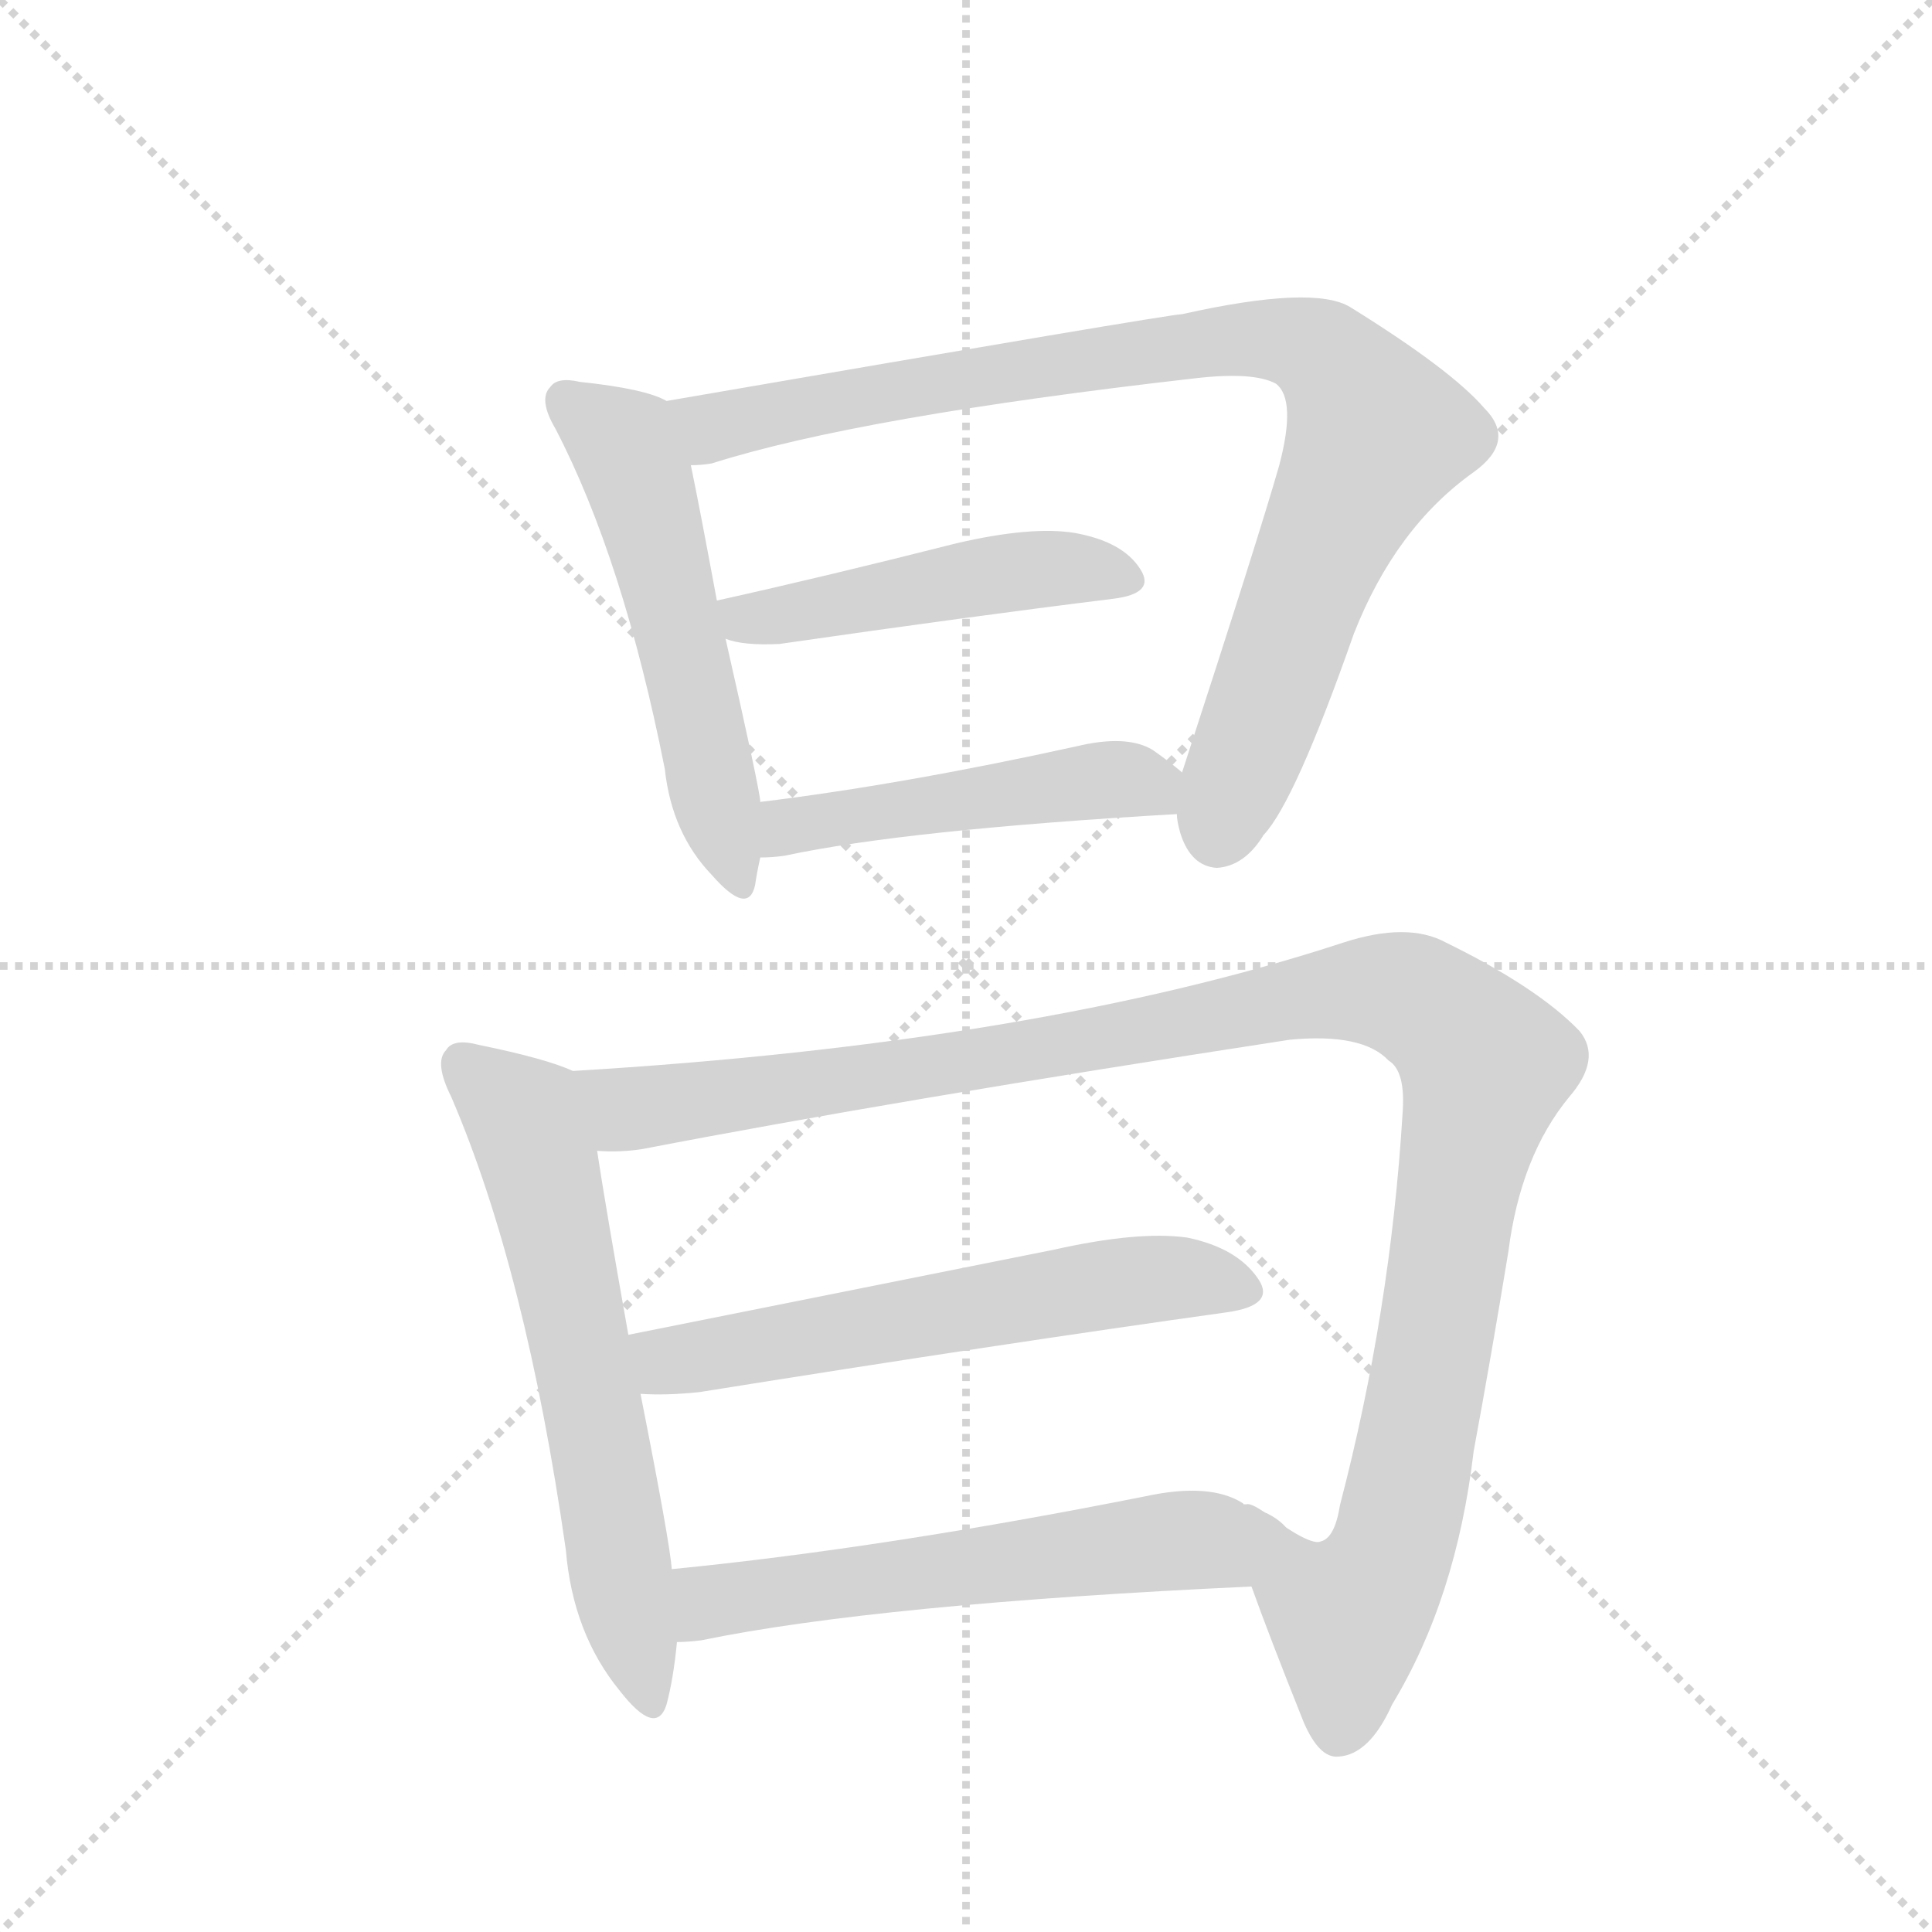 <svg version="1.1" viewBox="0 0 1024 1024" xmlns="http://www.w3.org/2000/svg">
  <g stroke="lightgray" stroke-dasharray="1,1" stroke-width="1" transform="scale(4, 4)">
    <line x1="0" y1="0" x2="256" y2="256"></line>
    <line x1="256" y1="0" x2="0" y2="256"></line>
    <line x1="128" y1="0" x2="128" y2="256"></line>
    <line x1="0" y1="128" x2="256" y2="128"></line>
  </g>
  <g transform="scale(0.92, -0.92) translate(60, -900)">
    <style type="text/css">
      
        @keyframes keyframes0 {
          from {
            stroke: blue;
            stroke-dashoffset: 555;
            stroke-width: 128;
          }
          64% {
            animation-timing-function: step-end;
            stroke: blue;
            stroke-dashoffset: 0;
            stroke-width: 128;
          }
          to {
            stroke: black;
            stroke-width: 1024;
          }
        }
        #make-me-a-hanzi-animation-0 {
          animation: keyframes0 0.702s both;
          animation-delay: 0s;
          animation-timing-function: linear;
        }
      
        @keyframes keyframes1 {
          from {
            stroke: blue;
            stroke-dashoffset: 934;
            stroke-width: 128;
          }
          75% {
            animation-timing-function: step-end;
            stroke: blue;
            stroke-dashoffset: 0;
            stroke-width: 128;
          }
          to {
            stroke: black;
            stroke-width: 1024;
          }
        }
        #make-me-a-hanzi-animation-1 {
          animation: keyframes1 1.01s both;
          animation-delay: 0.702s;
          animation-timing-function: linear;
        }
      
        @keyframes keyframes2 {
          from {
            stroke: blue;
            stroke-dashoffset: 487;
            stroke-width: 128;
          }
          61% {
            animation-timing-function: step-end;
            stroke: blue;
            stroke-dashoffset: 0;
            stroke-width: 128;
          }
          to {
            stroke: black;
            stroke-width: 1024;
          }
        }
        #make-me-a-hanzi-animation-2 {
          animation: keyframes2 0.646s both;
          animation-delay: 1.712s;
          animation-timing-function: linear;
        }
      
        @keyframes keyframes3 {
          from {
            stroke: blue;
            stroke-dashoffset: 491;
            stroke-width: 128;
          }
          62% {
            animation-timing-function: step-end;
            stroke: blue;
            stroke-dashoffset: 0;
            stroke-width: 128;
          }
          to {
            stroke: black;
            stroke-width: 1024;
          }
        }
        #make-me-a-hanzi-animation-3 {
          animation: keyframes3 0.65s both;
          animation-delay: 2.358s;
          animation-timing-function: linear;
        }
      
        @keyframes keyframes4 {
          from {
            stroke: blue;
            stroke-dashoffset: 642;
            stroke-width: 128;
          }
          68% {
            animation-timing-function: step-end;
            stroke: blue;
            stroke-dashoffset: 0;
            stroke-width: 128;
          }
          to {
            stroke: black;
            stroke-width: 1024;
          }
        }
        #make-me-a-hanzi-animation-4 {
          animation: keyframes4 0.772s both;
          animation-delay: 3.008s;
          animation-timing-function: linear;
        }
      
        @keyframes keyframes5 {
          from {
            stroke: blue;
            stroke-dashoffset: 1203;
            stroke-width: 128;
          }
          80% {
            animation-timing-function: step-end;
            stroke: blue;
            stroke-dashoffset: 0;
            stroke-width: 128;
          }
          to {
            stroke: black;
            stroke-width: 1024;
          }
        }
        #make-me-a-hanzi-animation-5 {
          animation: keyframes5 1.229s both;
          animation-delay: 3.78s;
          animation-timing-function: linear;
        }
      
        @keyframes keyframes6 {
          from {
            stroke: blue;
            stroke-dashoffset: 607;
            stroke-width: 128;
          }
          66% {
            animation-timing-function: step-end;
            stroke: blue;
            stroke-dashoffset: 0;
            stroke-width: 128;
          }
          to {
            stroke: black;
            stroke-width: 1024;
          }
        }
        #make-me-a-hanzi-animation-6 {
          animation: keyframes6 0.744s both;
          animation-delay: 5.009s;
          animation-timing-function: linear;
        }
      
        @keyframes keyframes7 {
          from {
            stroke: blue;
            stroke-dashoffset: 591;
            stroke-width: 128;
          }
          66% {
            animation-timing-function: step-end;
            stroke: blue;
            stroke-dashoffset: 0;
            stroke-width: 128;
          }
          to {
            stroke: black;
            stroke-width: 1024;
          }
        }
        #make-me-a-hanzi-animation-7 {
          animation: keyframes7 0.731s both;
          animation-delay: 5.753s;
          animation-timing-function: linear;
        }
      
    </style>
    
      <path d="M 324 669 Q 312 676 274 680 Q 261 683 257 677 Q 250 670 260 653 Q 299 578 323 457 Q 327 420 350 396 Q 371 372 375 390 Q 376 397 378 406 L 378 438 Q 378 444 358 532 L 353 554 Q 343 608 338 632 C 332 661 331 666 324 669 Z" fill="lightgray"></path>
    
      <path d="M 618 431 Q 618 427 620 420 Q 626 401 641 400 Q 657 401 668 419 Q 686 438 720 535 Q 744 596 789 628 Q 814 646 795 665 Q 776 687 718 723 Q 697 736 621 719 Q 614 719 324 669 C 294 664 308 627 338 632 Q 344 632 350 633 Q 435 660 628 682 Q 662 686 675 679 Q 687 670 677 632 Q 665 590 621 455 L 618 431 Z" fill="lightgray"></path>
    
      <path d="M 358 532 Q 368 528 389 529 Q 500 545 581 555 Q 606 558 597 572 Q 587 588 559 593 Q 534 597 491 587 Q 416 568 353 554 C 324 547 329 540 358 532 Z" fill="lightgray"></path>
    
      <path d="M 378 406 Q 385 406 392 407 Q 462 422 618 431 C 648 433 644 436 621 455 Q 614 461 604 468 Q 589 477 560 470 Q 460 448 378 438 C 348 434 348 405 378 406 Z" fill="lightgray"></path>
    
      <path d="M 270 283 Q 255 290 216 298 Q 201 302 197 295 Q 190 288 200 268 Q 243 168 266 7 Q 270 -41 297 -74 Q 318 -101 324 -82 Q 328 -67 330 -46 L 327 -4 Q 326 11 309 97 L 302 131 Q 289 204 284 237 C 279 267 277 280 270 283 Z" fill="lightgray"></path>
    
      <path d="M 661 -14 Q 671 -42 691 -92 Q 700 -113 711 -112 Q 729 -111 742 -82 Q 779 -21 789 64 Q 799 118 809 179 Q 816 234 844 268 Q 863 290 850 306 Q 826 331 773 357 Q 751 369 714 357 Q 537 299 270 283 C 240 281 254 235 284 237 Q 297 236 310 238 Q 455 266 683 301 Q 725 305 740 289 Q 750 283 748 258 Q 741 144 712 33 Q 709 14 701 12 Q 695 9 668 29 C 643 45 651 14 661 -14 Z" fill="lightgray"></path>
    
      <path d="M 309 97 Q 324 96 343 98 Q 518 126 647 144 Q 675 148 665 163 Q 653 181 624 187 Q 596 191 547 180 L 302 131 C 273 125 279 98 309 97 Z" fill="lightgray"></path>
    
      <path d="M 330 -46 Q 336 -46 344 -45 Q 446 -24 661 -14 C 691 -13 696 17 668 29 Q 658 36 657 32 Q 657 33 656 34 Q 637 46 600 38 Q 449 8 327 -4 C 297 -7 300 -48 330 -46 Z" fill="lightgray"></path>
    
    
      <clipPath id="make-me-a-hanzi-clip-0">
        <path d="M 324 669 Q 312 676 274 680 Q 261 683 257 677 Q 250 670 260 653 Q 299 578 323 457 Q 327 420 350 396 Q 371 372 375 390 Q 376 397 378 406 L 378 438 Q 378 444 358 532 L 353 554 Q 343 608 338 632 C 332 661 331 666 324 669 Z"></path>
      </clipPath>
      <path clip-path="url(#make-me-a-hanzi-clip-0)" d="M 266 669 L 300 644 L 307 627 L 363 395" fill="none" id="make-me-a-hanzi-animation-0" stroke-dasharray="427 854" stroke-linecap="round"></path>
    
      <clipPath id="make-me-a-hanzi-clip-1">
        <path d="M 618 431 Q 618 427 620 420 Q 626 401 641 400 Q 657 401 668 419 Q 686 438 720 535 Q 744 596 789 628 Q 814 646 795 665 Q 776 687 718 723 Q 697 736 621 719 Q 614 719 324 669 C 294 664 308 627 338 632 Q 344 632 350 633 Q 435 660 628 682 Q 662 686 675 679 Q 687 670 677 632 Q 665 590 621 455 L 618 431 Z"></path>
      </clipPath>
      <path clip-path="url(#make-me-a-hanzi-clip-1)" d="M 340 668 L 351 654 L 471 679 L 654 705 L 702 696 L 733 650 L 687 549 L 642 419" fill="none" id="make-me-a-hanzi-animation-1" stroke-dasharray="806 1612" stroke-linecap="round"></path>
    
      <clipPath id="make-me-a-hanzi-clip-2">
        <path d="M 358 532 Q 368 528 389 529 Q 500 545 581 555 Q 606 558 597 572 Q 587 588 559 593 Q 534 597 491 587 Q 416 568 353 554 C 324 547 329 540 358 532 Z"></path>
      </clipPath>
      <path clip-path="url(#make-me-a-hanzi-clip-2)" d="M 361 550 L 370 543 L 552 573 L 586 566" fill="none" id="make-me-a-hanzi-animation-2" stroke-dasharray="359 718" stroke-linecap="round"></path>
    
      <clipPath id="make-me-a-hanzi-clip-3">
        <path d="M 378 406 Q 385 406 392 407 Q 462 422 618 431 C 648 433 644 436 621 455 Q 614 461 604 468 Q 589 477 560 470 Q 460 448 378 438 C 348 434 348 405 378 406 Z"></path>
      </clipPath>
      <path clip-path="url(#make-me-a-hanzi-clip-3)" d="M 385 411 L 401 426 L 572 451 L 598 449 L 607 438" fill="none" id="make-me-a-hanzi-animation-3" stroke-dasharray="363 726" stroke-linecap="round"></path>
    
      <clipPath id="make-me-a-hanzi-clip-4">
        <path d="M 270 283 Q 255 290 216 298 Q 201 302 197 295 Q 190 288 200 268 Q 243 168 266 7 Q 270 -41 297 -74 Q 318 -101 324 -82 Q 328 -67 330 -46 L 327 -4 Q 326 11 309 97 L 302 131 Q 289 204 284 237 C 279 267 277 280 270 283 Z"></path>
      </clipPath>
      <path clip-path="url(#make-me-a-hanzi-clip-4)" d="M 207 287 L 242 256 L 252 227 L 311 -76" fill="none" id="make-me-a-hanzi-animation-4" stroke-dasharray="514 1028" stroke-linecap="round"></path>
    
      <clipPath id="make-me-a-hanzi-clip-5">
        <path d="M 661 -14 Q 671 -42 691 -92 Q 700 -113 711 -112 Q 729 -111 742 -82 Q 779 -21 789 64 Q 799 118 809 179 Q 816 234 844 268 Q 863 290 850 306 Q 826 331 773 357 Q 751 369 714 357 Q 537 299 270 283 C 240 281 254 235 284 237 Q 297 236 310 238 Q 455 266 683 301 Q 725 305 740 289 Q 750 283 748 258 Q 741 144 712 33 Q 709 14 701 12 Q 695 9 668 29 C 643 45 651 14 661 -14 Z"></path>
      </clipPath>
      <path clip-path="url(#make-me-a-hanzi-clip-5)" d="M 279 280 L 302 261 L 497 288 L 716 329 L 750 327 L 764 319 L 796 287 L 744 16 L 734 -10 L 717 -31 L 686 -11 L 674 21" fill="none" id="make-me-a-hanzi-animation-5" stroke-dasharray="1075 2150" stroke-linecap="round"></path>
    
      <clipPath id="make-me-a-hanzi-clip-6">
        <path d="M 309 97 Q 324 96 343 98 Q 518 126 647 144 Q 675 148 665 163 Q 653 181 624 187 Q 596 191 547 180 L 302 131 C 273 125 279 98 309 97 Z"></path>
      </clipPath>
      <path clip-path="url(#make-me-a-hanzi-clip-6)" d="M 311 127 L 325 116 L 578 161 L 624 164 L 653 156" fill="none" id="make-me-a-hanzi-animation-6" stroke-dasharray="479 958" stroke-linecap="round"></path>
    
      <clipPath id="make-me-a-hanzi-clip-7">
        <path d="M 330 -46 Q 336 -46 344 -45 Q 446 -24 661 -14 C 691 -13 696 17 668 29 Q 658 36 657 32 Q 657 33 656 34 Q 637 46 600 38 Q 449 8 327 -4 C 297 -7 300 -48 330 -46 Z"></path>
      </clipPath>
      <path clip-path="url(#make-me-a-hanzi-clip-7)" d="M 337 -38 L 348 -24 L 364 -20 L 638 12 L 660 23" fill="none" id="make-me-a-hanzi-animation-7" stroke-dasharray="463 926" stroke-linecap="round"></path>
    
  </g>
</svg>